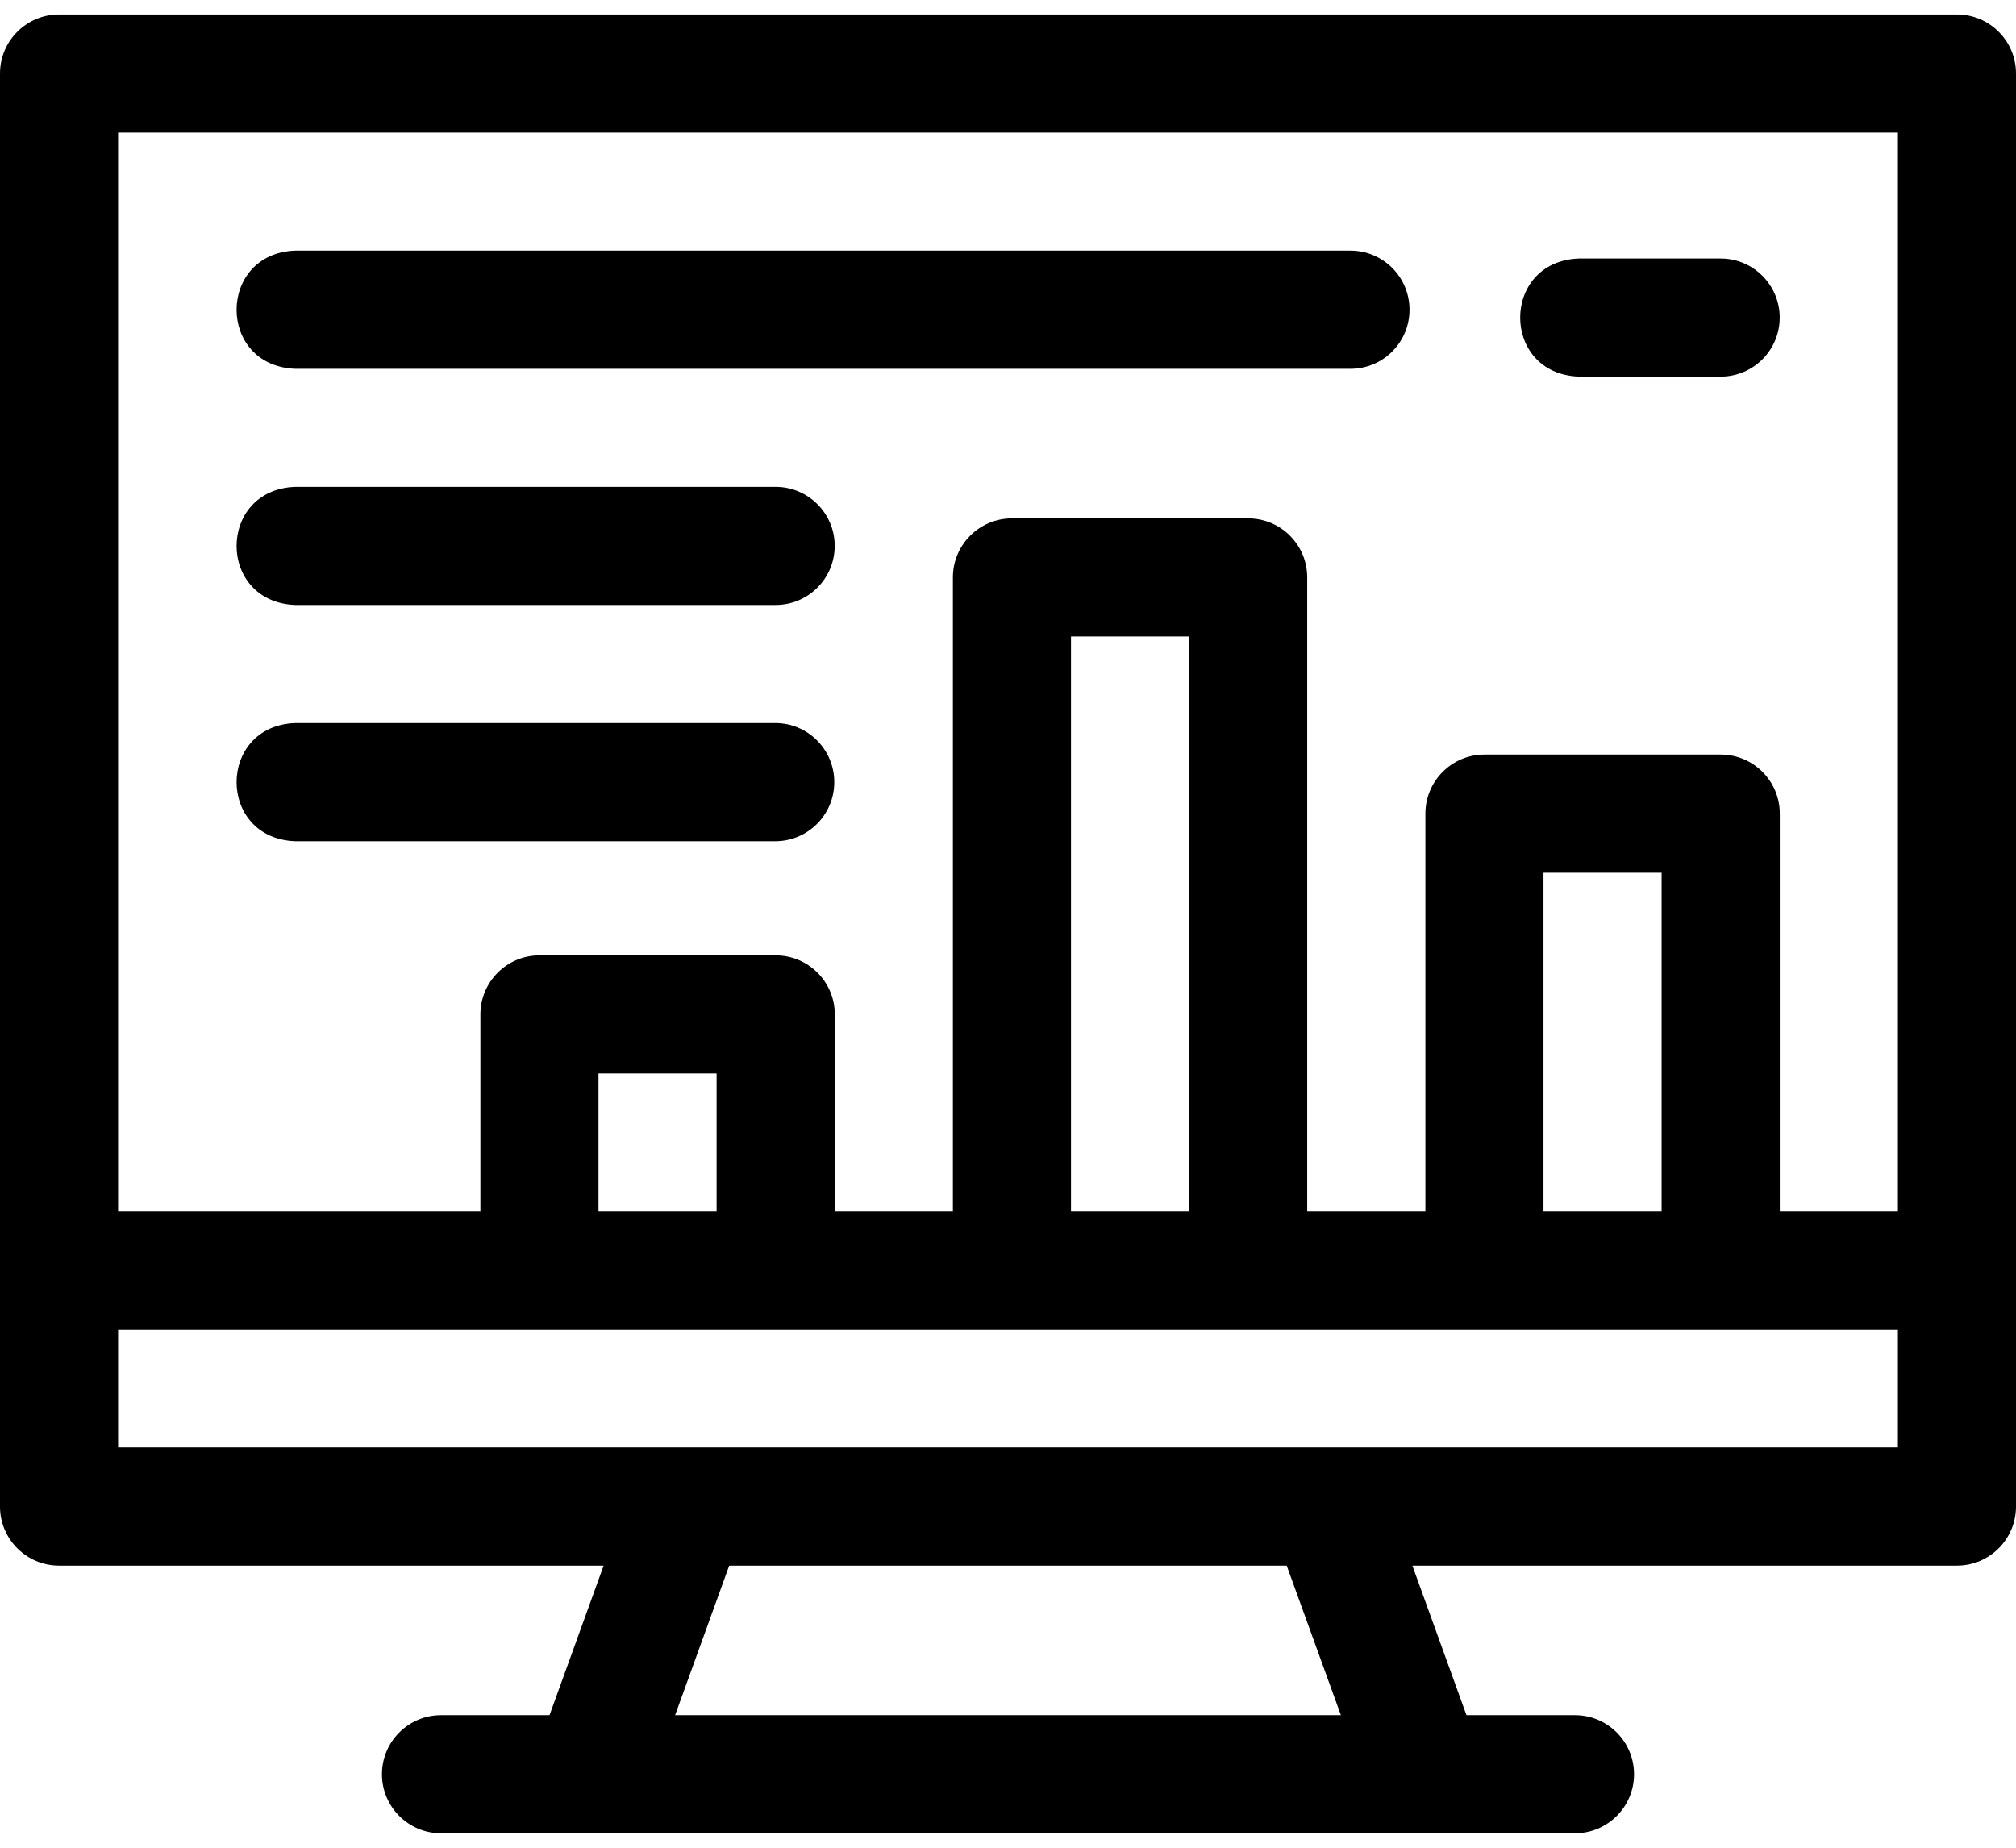 <svg width="24" height="22" viewBox="0 0 24 22" fill="none" xmlns="http://www.w3.org/2000/svg">
<g id="Group">
<path id="Vector" d="M23.297 0.172H0.703C0.315 0.172 0 0.487 0 0.875V17.938C0 18.326 0.315 18.641 0.703 18.641H7.186L6.542 20.422H5.25C4.862 20.422 4.547 20.737 4.547 21.125C4.547 21.513 4.862 21.828 5.25 21.828H18.75C19.138 21.828 19.453 21.513 19.453 21.125C19.453 20.737 19.138 20.422 18.75 20.422H17.458L16.814 18.641H23.297C23.685 18.641 24 18.326 24 17.938V0.875C24 0.487 23.685 0.172 23.297 0.172ZM22.594 1.578V14.422H21.188V9.688C21.188 9.299 20.873 8.984 20.484 8.984H17.672C17.284 8.984 16.969 9.299 16.969 9.688V14.422H15.562V6.875C15.562 6.487 15.248 6.172 14.859 6.172H12.047C11.659 6.172 11.344 6.487 11.344 6.875V14.422H9.938V12.078C9.938 11.69 9.623 11.375 9.234 11.375H6.422C6.034 11.375 5.719 11.69 5.719 12.078V14.422H1.406V1.578H22.594ZM22.594 17.234H1.406V15.828H22.594V17.234ZM8.531 14.422H7.125V12.781H8.531V14.422ZM14.156 14.422H12.75V7.578H14.156V14.422ZM19.781 14.422H18.375V10.391H19.781V14.422ZM15.963 20.422H8.037L8.681 18.641H15.318L15.963 20.422Z" fill="black"/>
<path id="Vector_2" d="M3.515 4.391H16.077C16.466 4.391 16.78 4.076 16.78 3.688C16.78 3.299 16.466 2.984 16.077 2.984H3.515C2.587 3.017 2.58 4.355 3.515 4.391Z" fill="black"/>
<path id="Vector_3" d="M3.515 7.203H9.234C9.622 7.203 9.937 6.888 9.937 6.5C9.937 6.112 9.622 5.797 9.234 5.797H3.515C2.585 5.831 2.582 7.168 3.515 7.203Z" fill="black"/>
<path id="Vector_4" d="M3.515 10.016H9.229C9.617 10.016 9.932 9.701 9.932 9.312C9.932 8.924 9.617 8.609 9.229 8.609H3.515C2.585 8.643 2.582 9.981 3.515 10.016Z" fill="black"/>
<path id="Vector_5" d="M18.796 4.484H20.484C20.872 4.484 21.187 4.17 21.187 3.781C21.187 3.393 20.872 3.078 20.484 3.078H18.796C17.865 3.112 17.864 4.45 18.796 4.484Z" fill="black"/>
</g>
</svg>
